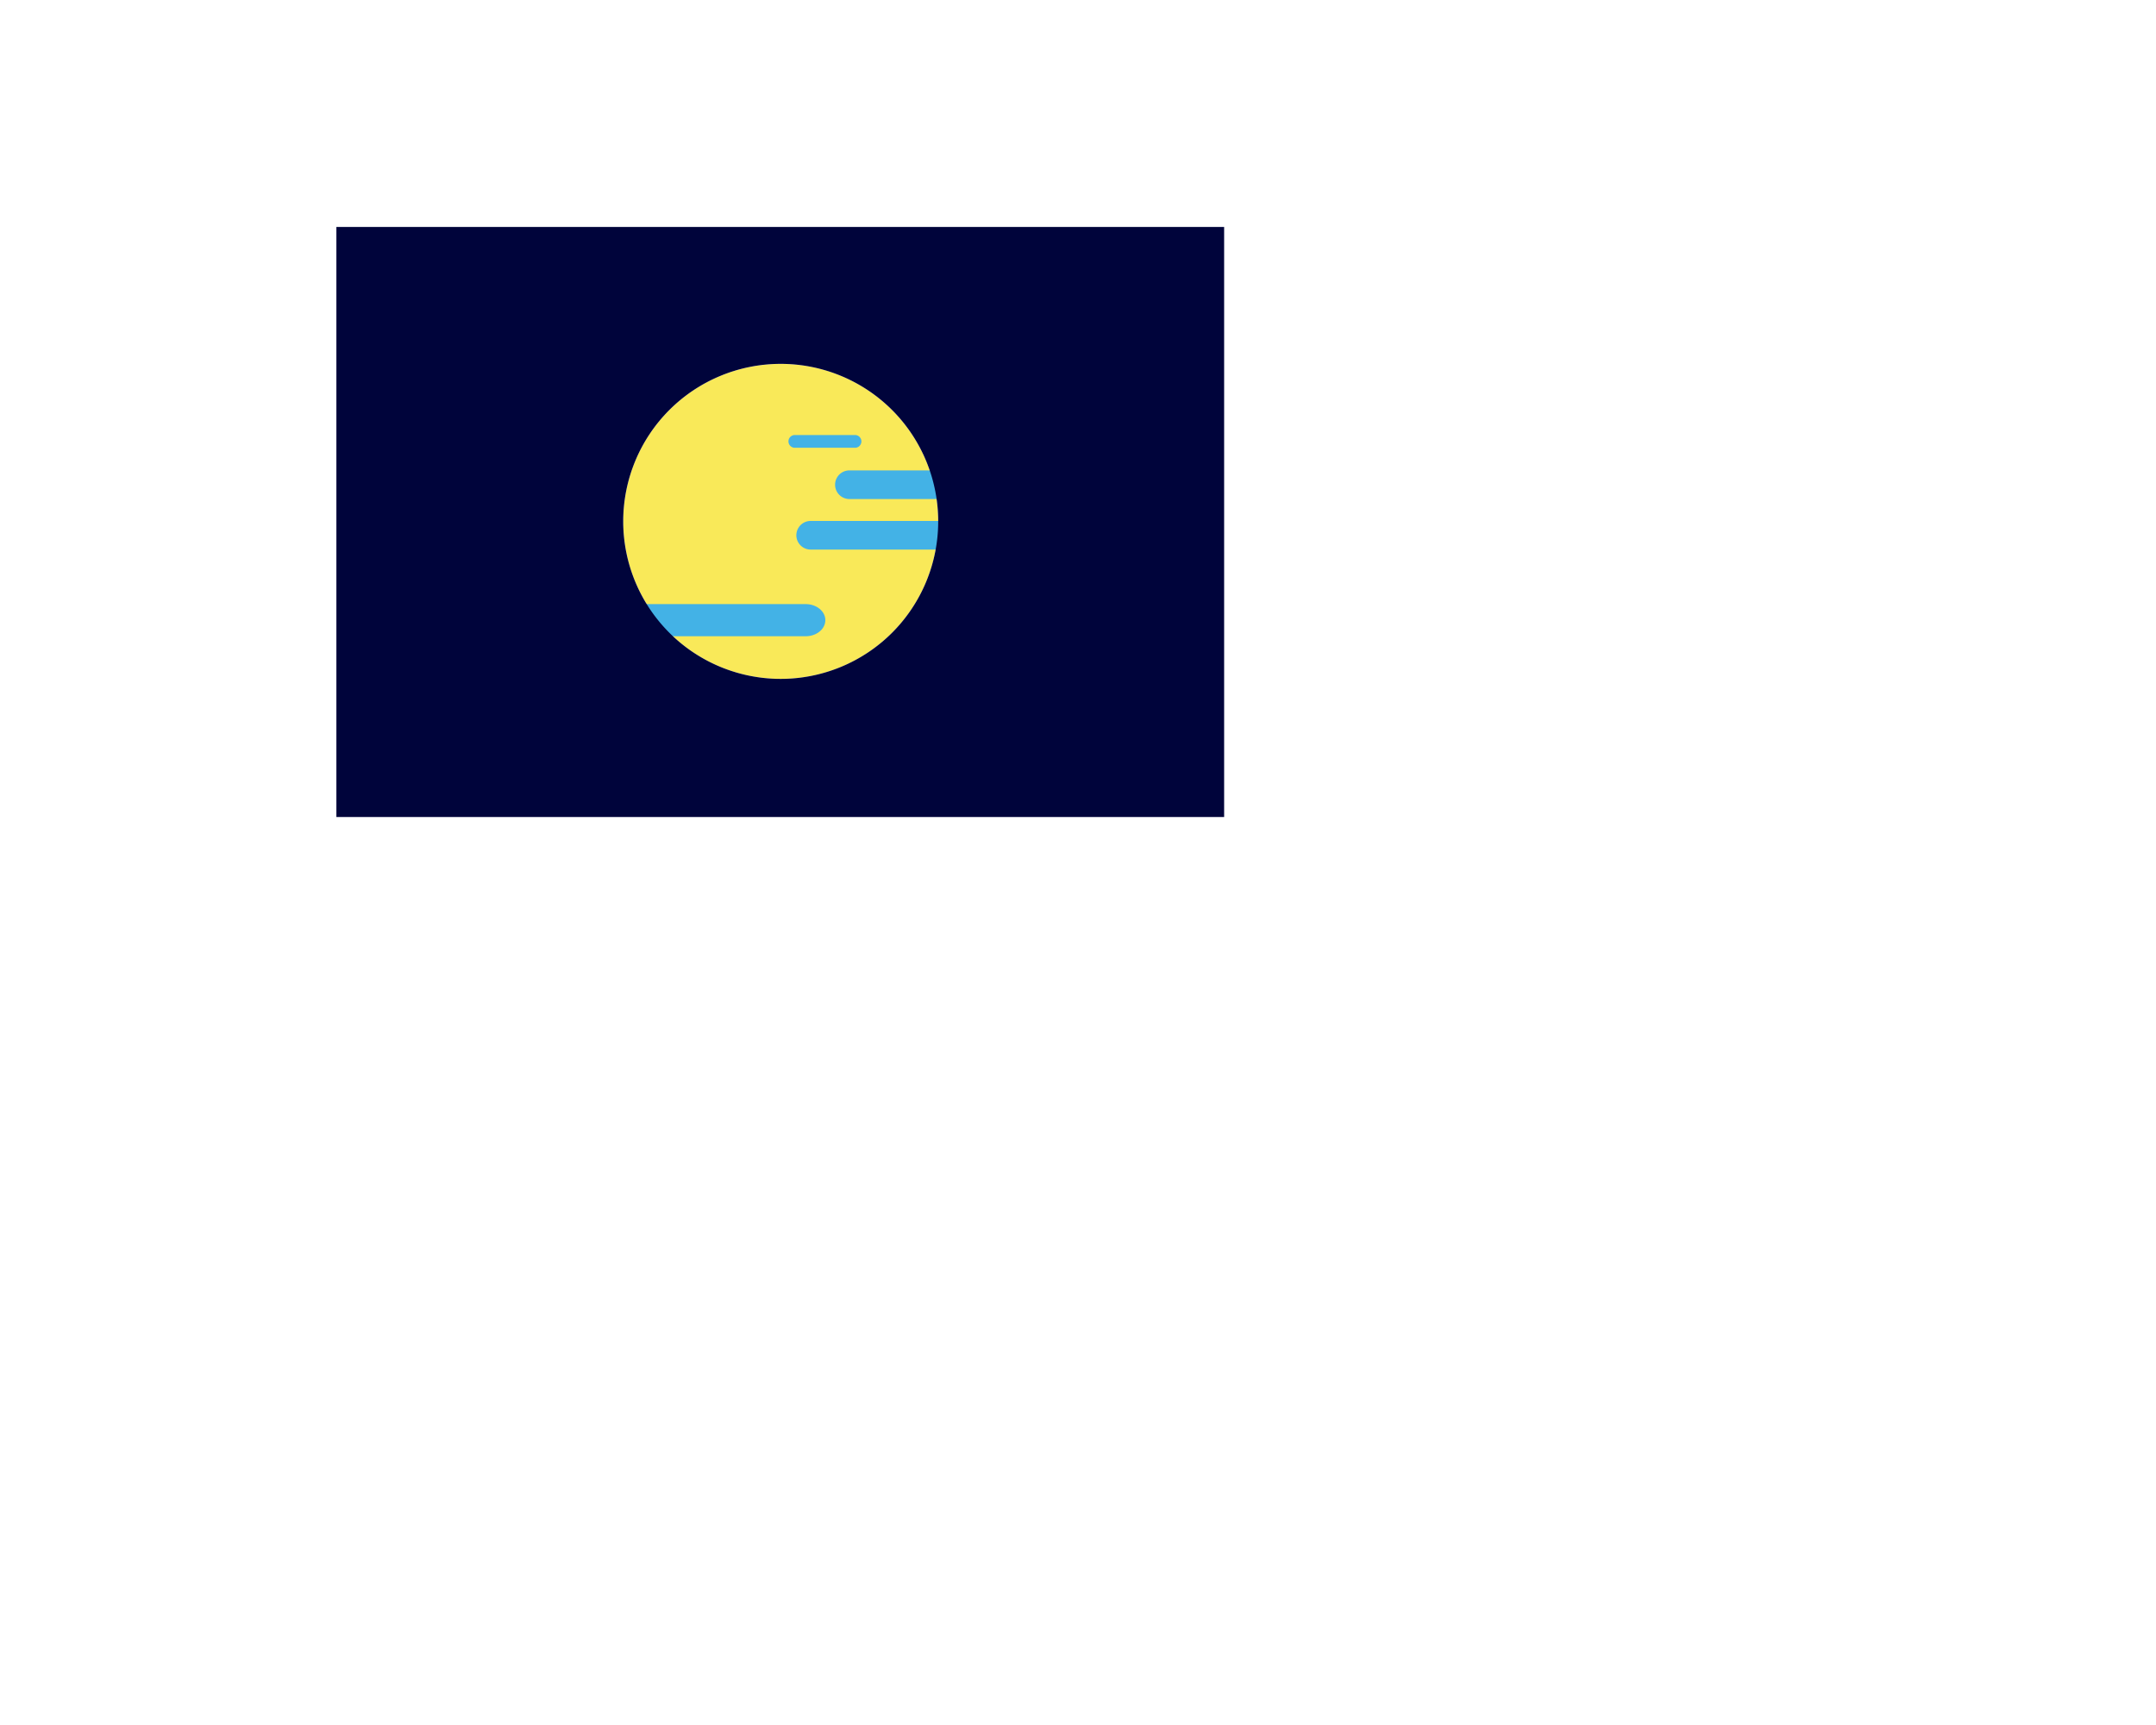<svg xmlns="http://www.w3.org/2000/svg" viewBox="0 0 1280 1024"><defs><style>.cls-1{fill:#f9e959;}.cls-2{fill:#43b2e6;}.cls-3{fill:#00043b;}</style></defs><title>test</title><g id="Moon"><circle class="cls-1" cx="463.5" cy="309.5" r="93.5"/></g><g id="Pattern"><path class="cls-2" d="M585.22,279.24H504.29a8.49,8.49,0,0,0,0,17h80.93a8.49,8.49,0,0,0,0-17Z"/><path class="cls-2" d="M507.81,258.24H471.7a3.79,3.79,0,0,0,0,7.57h36.11a3.79,3.79,0,0,0,0-7.57Z"/><path class="cls-2" d="M478.61,358.61H367.39c-6.31.12-11.39,4.34-11.39,9.54s5.08,9.42,11.39,9.54H478.61c6.31-.12,11.39-4.34,11.39-9.54S484.92,358.73,478.61,358.61Z"/><path class="cls-2" d="M562.22,309.24H481.29a8.49,8.49,0,0,0,0,17h80.93a8.49,8.49,0,0,0,0-17Z"/></g><g id="Background"><path class="cls-3" d="M199.71,134.72V485H726.76V134.72ZM463.5,403A93.5,93.5,0,1,1,557,309.5,93.5,93.5,0,0,1,463.5,403Z"/></g></svg>